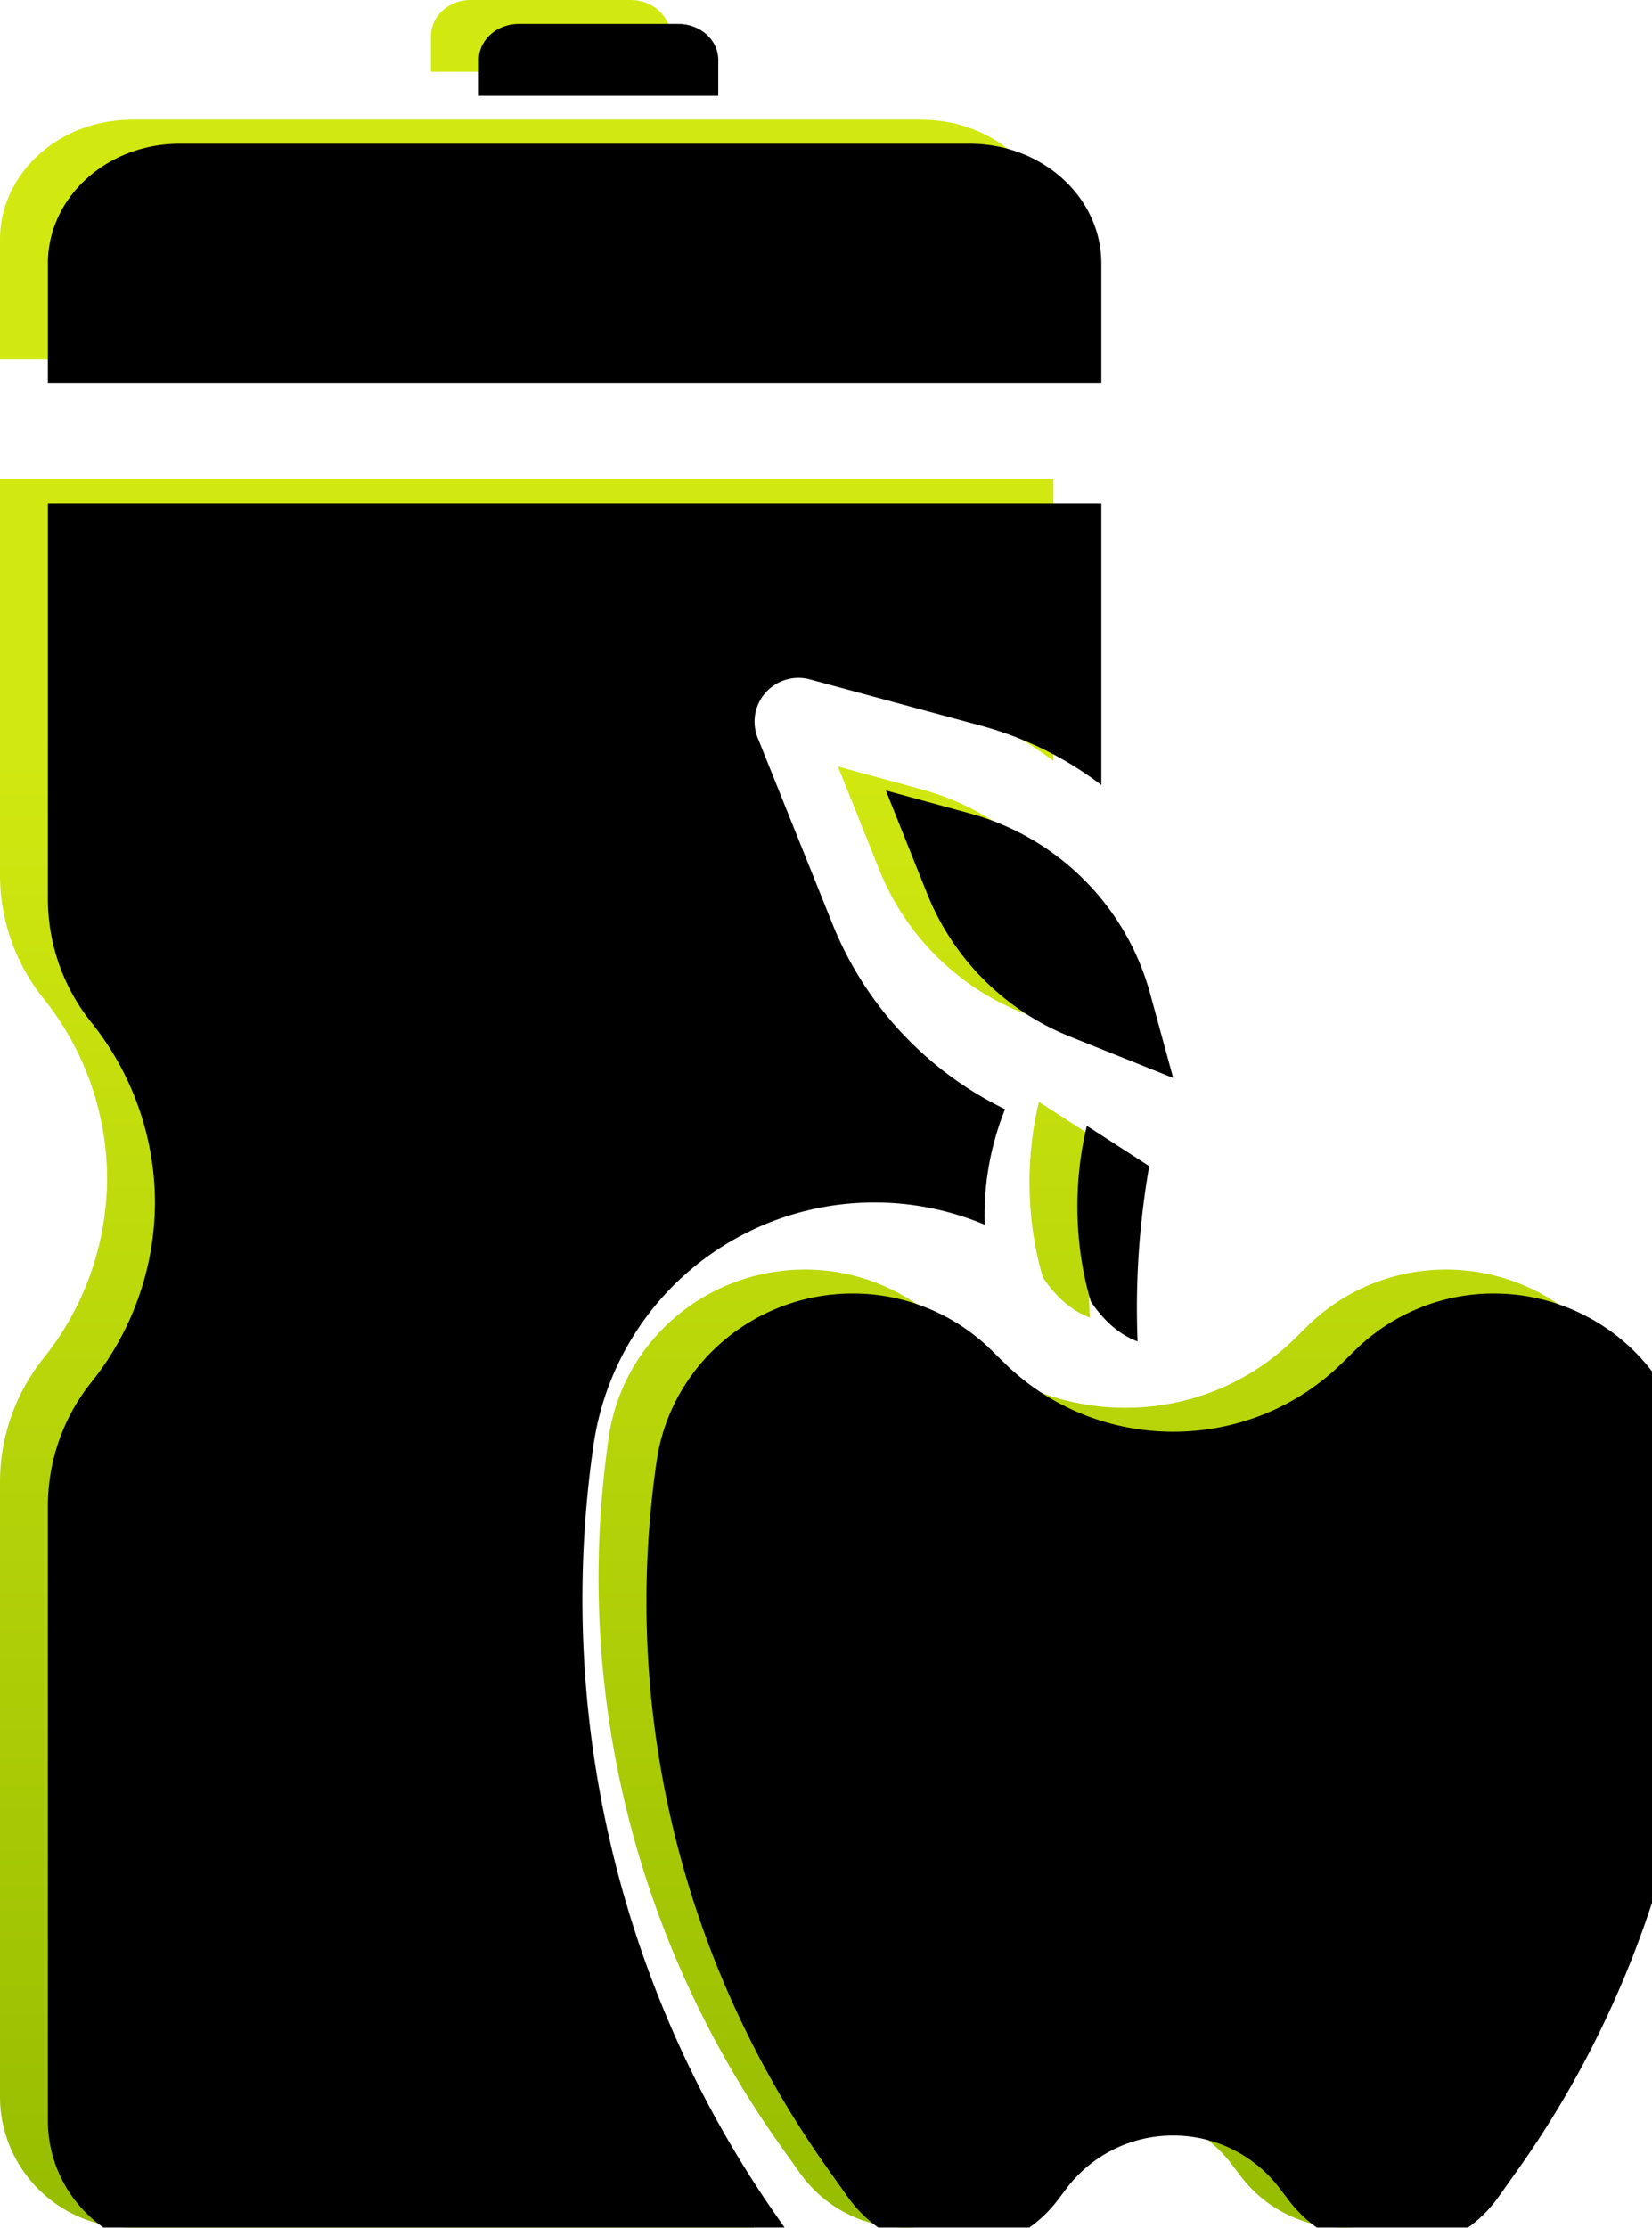 <svg xmlns="http://www.w3.org/2000/svg" xmlns:xlink="http://www.w3.org/1999/xlink" width="69" height="93" viewBox="0 0 69 93">
    <defs>
        <linearGradient id="a" x1="50%" x2="50%" y1="33.203%" y2="100%">
            <stop offset="0%" stop-color="#D2E911"/>
            <stop offset="100%" stop-color="#96BC00"/>
        </linearGradient>
        <path id="b" d="M513.531 3391.964a10.729 10.729 0 0 1 7.505 7.505L522 3403l-4.315-1.728a10.72 10.72 0 0 1-5.957-5.957L510 3391l3.531.964zM501.333 3362H493v-1.5c0-.828.746-1.5 1.667-1.5h6.666c.92 0 1.667.672 1.667 1.5v1.5h-1.667zm17.667 7v5h-44v-5c0-2.761 2.463-5 5.5-5h33c3.037 0 5.5 2.239 5.5 5zm-.605 36l2.605 1.683a34.323 34.323 0 0 0-.486 7.317c-.731-.267-1.406-.844-1.955-1.672-.683-2.299-.743-4.955-.164-7.328zm-12.842 45.682l.799 1.135c.044.068.097.12.143.183H480.5c-3.037 0-5.5-2.451-5.5-5.475v-25.64a8.268 8.268 0 0 1 1.833-5.202 12.057 12.057 0 0 0 2.64-7.483 12.058 12.058 0 0 0-2.64-7.495 8.257 8.257 0 0 1-1.833-5.19V3379h44v11.772a14.638 14.638 0 0 0-4.98-2.464l-7.186-1.944a1.838 1.838 0 0 0-1.853.546 1.821 1.821 0 0 0-.333 1.894l3.143 7.82a14.685 14.685 0 0 0 7.187 7.682 11.911 11.911 0 0 0-.851 4.82 11.898 11.898 0 0 0-10.44.602 11.797 11.797 0 0 0-5.897 8.597 44.945 44.945 0 0 0 7.763 32.357zm38.022-31.715a40.715 40.715 0 0 1-3.12 22.478l-.01.026a41.45 41.45 0 0 1-4.064 7.13l-.807 1.135a5.413 5.413 0 0 1-4.328 2.263 5.422 5.422 0 0 1-4.4-2.12l-.415-.546a5.568 5.568 0 0 0-4.432-2.182 5.568 5.568 0 0 0-4.433 2.182l-.412.545a5.449 5.449 0 0 1-4.312 2.122 5.417 5.417 0 0 1-4.416-2.262l-.807-1.135c-6.145-8.616-8.716-19.216-7.188-29.636.595-3.988 4.062-6.95 8.157-6.967a8.25 8.25 0 0 1 5.833 2.378l.465.459.017.014.046.045c3.9 3.833 10.215 3.833 14.115 0l.528-.52a8.252 8.252 0 0 1 5.825-2.376c4.095.018 7.563 2.979 8.158 6.967z"/>
        <filter id="c" width="105.8%" height="104.3%" x="-2.9%" y="-2.2%" filterUnits="objectBoundingBox">
            <feGaussianBlur in="SourceAlpha" result="shadowBlurInner1" stdDeviation="1"/>
            <feOffset dx="2" dy="1" in="shadowBlurInner1" result="shadowOffsetInner1"/>
            <feComposite in="shadowOffsetInner1" in2="SourceAlpha" k2="-1" k3="1" operator="arithmetic" result="shadowInnerInner1"/>
            <feColorMatrix in="shadowInnerInner1" values="0 0 0 0 0 0 0 0 0 0 0 0 0 0 0 0 0 0 0.304 0"/>
        </filter>
    </defs>
    <g fill="none" fill-rule="nonzero" transform="translate(-475 -3359)">
        <use fill="url(#a)" xlink:href="#b"/>
        <use fill="#000" filter="url(#c)" xlink:href="#b"/>
    </g>
</svg>

